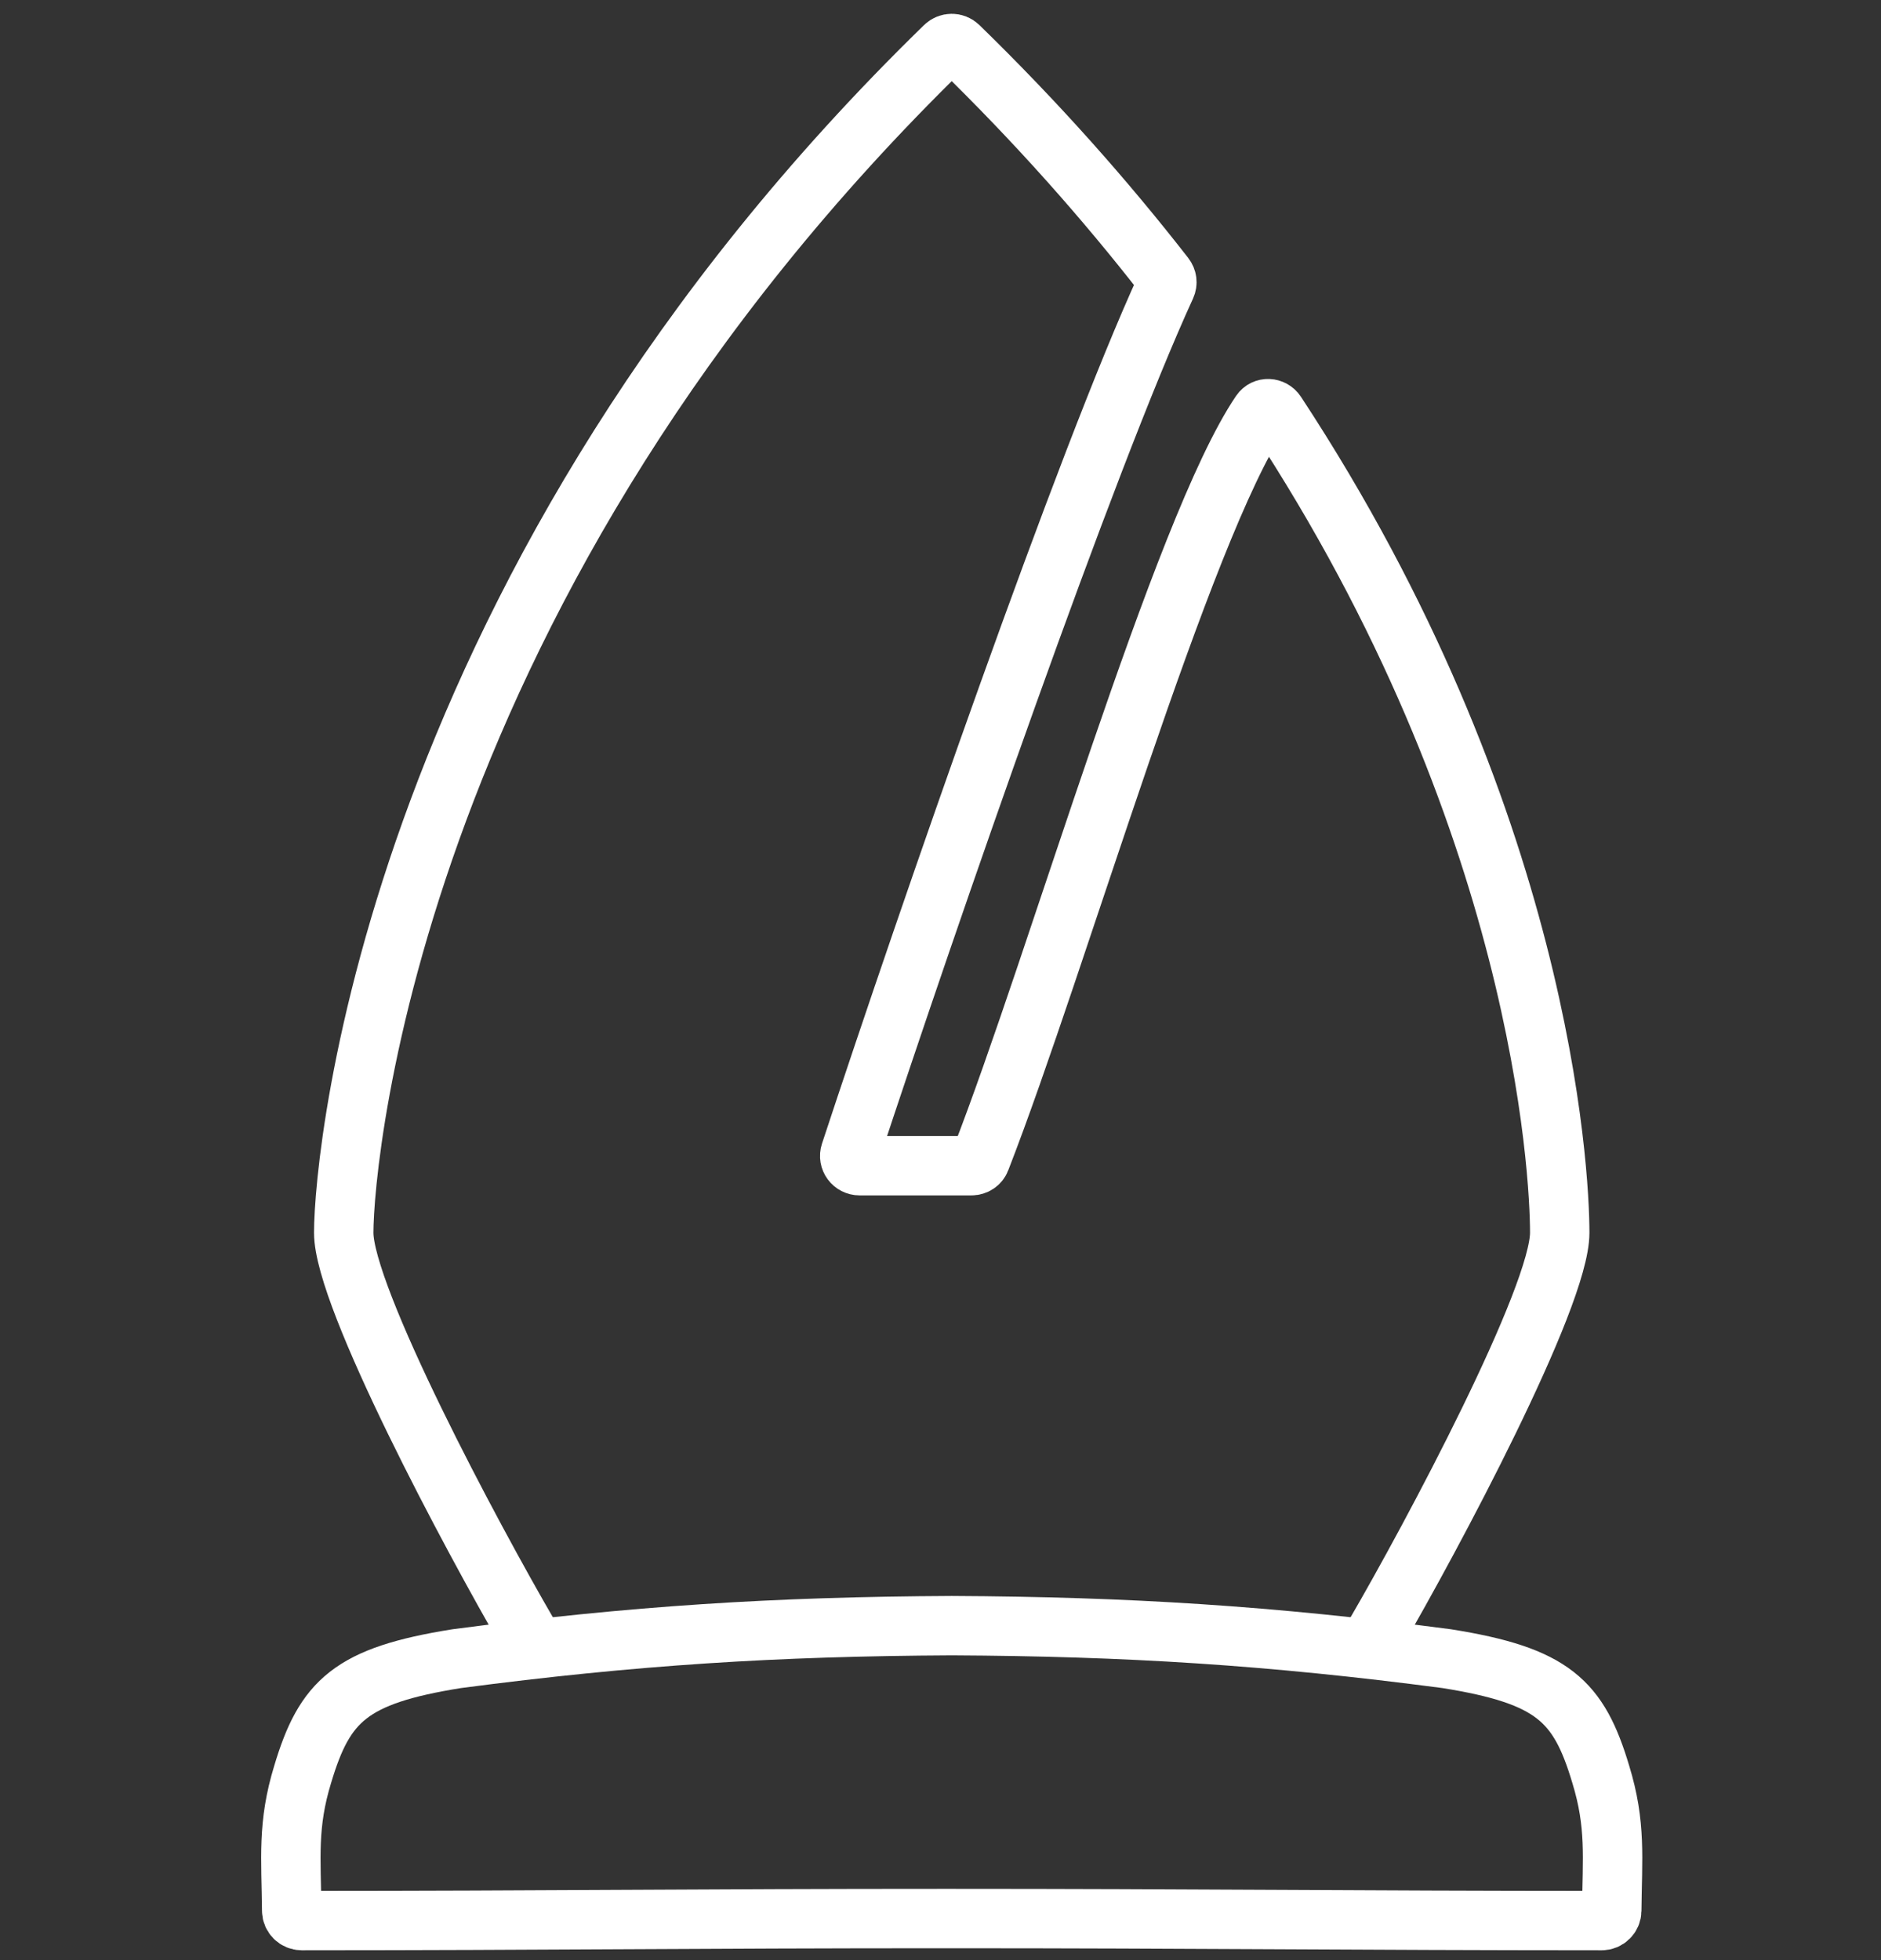 <svg width="95" height="99" viewBox="0 0 95 99" fill="none" xmlns="http://www.w3.org/2000/svg">
<rect x="0" y="0" width="95" height="99" fill="#333333" stroke="none"/>
<path d="M15.239 97C27.835 96.997 35.052 96.896 47.793 96.896C60.533 96.896 68.285 96.997 80.895 97C81.171 97 81.398 96.776 81.401 96.499C81.427 93.841 81.63 92.156 80.844 89.604C79.735 85.898 78.43 84.628 73.067 83.771C64.155 82.599 56.949 82.148 48.067 82.104C39.185 82.148 31.979 82.599 23.067 83.771C17.704 84.628 16.399 85.898 15.289 89.604C14.504 92.156 14.706 93.841 14.732 96.499C14.735 96.776 14.963 97 15.239 97Z" stroke="white" stroke-width="3"/>
<path d="M26.706 82.572C23.813 77.606 17.36 65.509 17.36 62.26C17.36 58.214 20.008 29.326 47.716 2.34C47.909 2.152 48.221 2.148 48.414 2.336C52.375 6.194 55.824 10.09 58.826 13.947C58.941 14.095 58.967 14.285 58.889 14.455C54.829 23.302 46.975 45.99 42.94 58.226C42.833 58.55 43.077 58.874 43.417 58.874H49.062C49.267 58.874 49.449 58.756 49.523 58.565C53.407 48.592 59.693 26.706 63.669 20.837C63.859 20.558 64.265 20.581 64.451 20.863C77.855 41.257 78.774 59.141 78.774 62.26C78.774 65.509 72.321 77.606 69.428 82.572" stroke="white" stroke-width="3"/>
</svg>
